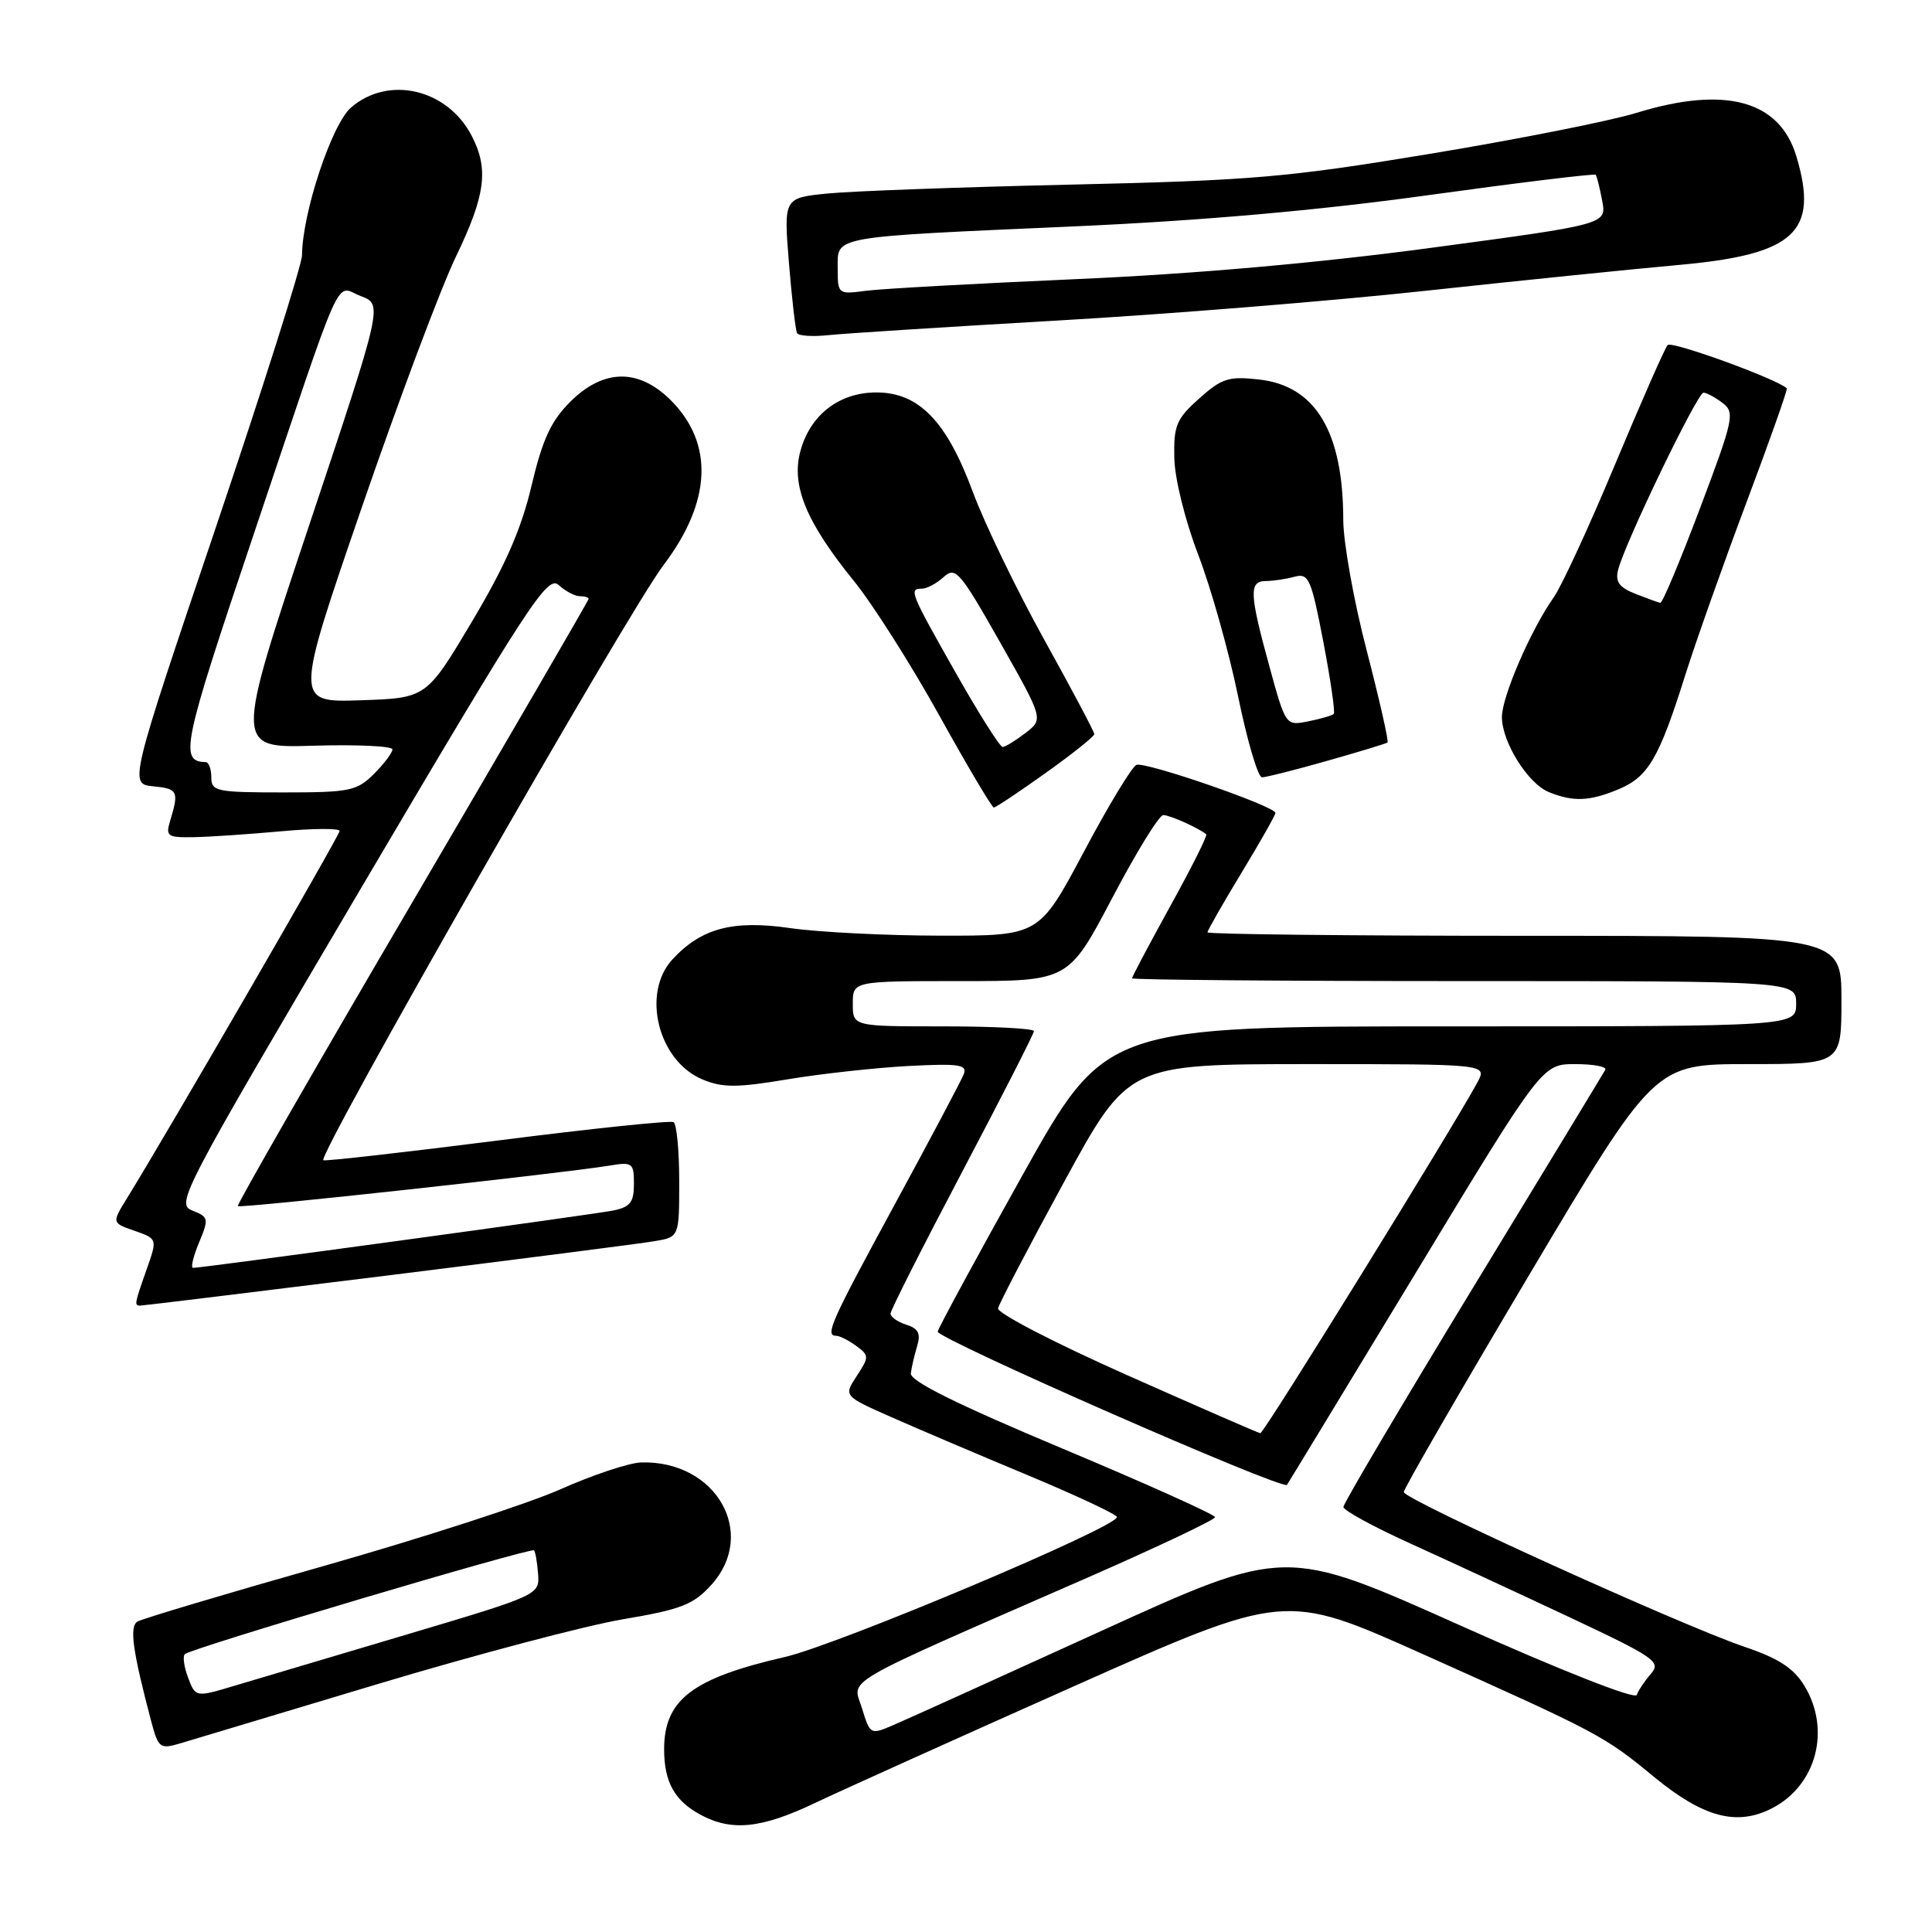 <?xml version="1.0" encoding="UTF-8" standalone="no"?>
<!DOCTYPE svg PUBLIC "-//W3C//DTD SVG 1.1//EN" "http://www.w3.org/Graphics/SVG/1.1/DTD/svg11.dtd" >
<svg xmlns="http://www.w3.org/2000/svg" xmlns:xlink="http://www.w3.org/1999/xlink" version="1.1" viewBox="0 0 256 256">
 <g >
 <path fill="currentColor"
d=" M 108.00 238.90 C 111.58 237.20 127.05 230.23 142.38 223.40 C 170.26 211.00 170.26 211.00 188.38 219.11 C 211.90 229.65 212.53 229.98 219.17 235.45 C 225.71 240.83 230.15 242.01 234.83 239.59 C 240.70 236.55 242.63 229.19 239.09 223.37 C 237.66 221.03 235.67 219.74 231.18 218.22 C 222.86 215.41 186.02 198.68 186.01 197.71 C 186.00 197.27 193.48 184.33 202.61 168.96 C 219.23 141.00 219.23 141.00 231.61 141.00 C 244.00 141.00 244.00 141.00 244.00 132.50 C 244.00 124.00 244.00 124.00 202.00 124.00 C 178.90 124.00 160.00 123.79 160.00 123.54 C 160.00 123.28 162.03 119.74 164.50 115.66 C 166.97 111.58 169.00 108.01 169.00 107.72 C 169.00 106.84 151.75 100.88 150.58 101.35 C 149.99 101.59 146.84 106.79 143.60 112.90 C 137.69 124.00 137.69 124.00 124.60 123.98 C 117.39 123.97 108.45 123.52 104.72 122.98 C 97.12 121.88 92.96 122.98 89.14 127.08 C 84.95 131.57 87.19 140.59 93.10 143.04 C 95.75 144.14 97.66 144.14 104.40 143.01 C 108.85 142.27 116.05 141.48 120.39 141.25 C 127.05 140.90 128.19 141.07 127.71 142.32 C 127.40 143.13 123.28 150.90 118.57 159.57 C 110.04 175.28 109.27 177.00 110.81 177.00 C 111.25 177.00 112.44 177.60 113.44 178.33 C 115.18 179.61 115.19 179.79 113.52 182.33 C 111.78 184.98 111.78 184.98 118.14 187.79 C 121.64 189.34 129.79 192.81 136.25 195.50 C 142.71 198.20 148.00 200.68 148.00 201.02 C 148.00 202.37 111.03 217.94 104.00 219.56 C 91.74 222.37 88.00 225.23 88.00 231.79 C 88.00 236.10 89.38 238.60 92.78 240.44 C 96.93 242.70 100.87 242.30 108.00 238.90 Z  M 50.00 223.16 C 62.93 219.28 77.55 215.41 82.50 214.57 C 90.27 213.26 91.87 212.63 94.25 210.01 C 100.43 203.18 94.89 193.50 84.96 193.78 C 83.36 193.83 78.55 195.43 74.28 197.33 C 70.00 199.24 55.88 203.81 42.90 207.50 C 29.92 211.18 18.81 214.50 18.21 214.87 C 17.12 215.54 17.57 218.75 20.06 228.17 C 20.97 231.59 21.23 231.79 23.77 231.04 C 25.27 230.59 37.07 227.05 50.00 223.16 Z  M 51.35 169.01 C 69.03 166.81 84.96 164.77 86.75 164.46 C 90.00 163.91 90.00 163.91 90.00 156.51 C 90.00 152.45 89.66 148.92 89.25 148.69 C 88.84 148.45 78.38 149.54 66.00 151.12 C 53.62 152.69 43.21 153.87 42.85 153.74 C 41.88 153.38 83.15 81.16 87.91 74.89 C 94.28 66.49 94.62 58.78 88.89 53.04 C 84.62 48.78 79.95 48.85 75.54 53.26 C 73.00 55.80 71.88 58.24 70.43 64.36 C 69.08 70.10 66.96 74.94 62.54 82.36 C 56.50 92.50 56.50 92.50 47.77 92.79 C 39.05 93.08 39.05 93.08 47.92 67.29 C 52.80 53.10 58.42 38.14 60.40 34.03 C 64.33 25.87 64.79 22.42 62.51 18.01 C 59.29 11.78 51.48 9.95 46.51 14.25 C 43.96 16.46 40.06 28.21 40.02 33.81 C 40.01 35.08 34.85 51.37 28.56 70.00 C 17.11 103.88 17.11 103.88 20.31 104.19 C 23.57 104.51 23.73 104.84 22.55 108.75 C 21.92 110.82 22.18 110.99 25.68 110.93 C 27.78 110.89 32.99 110.54 37.25 110.15 C 41.51 109.76 45.00 109.74 45.00 110.11 C 45.00 110.69 22.23 150.02 16.83 158.77 C 14.81 162.04 14.81 162.04 17.84 163.09 C 20.86 164.15 20.86 164.15 19.43 168.20 C 17.81 172.80 17.77 173.00 18.60 173.00 C 18.94 173.00 33.67 171.20 51.35 169.01 Z  M 138.57 102.41 C 142.11 99.89 145.00 97.58 145.00 97.27 C 145.00 96.97 142.01 91.33 138.35 84.73 C 134.69 78.13 130.43 69.31 128.88 65.12 C 125.42 55.78 121.74 52.00 116.12 52.00 C 111.22 52.00 107.38 54.95 106.07 59.72 C 104.80 64.30 106.80 69.16 113.16 77.00 C 115.62 80.03 120.69 88.01 124.43 94.75 C 128.17 101.49 131.43 107.00 131.69 107.00 C 131.94 107.00 135.03 104.94 138.57 102.41 Z  M 214.47 104.58 C 218.40 102.93 219.83 100.50 223.29 89.50 C 224.68 85.10 228.33 74.79 231.41 66.59 C 234.49 58.39 236.90 51.58 236.76 51.45 C 235.28 50.14 221.49 45.14 220.97 45.72 C 220.59 46.15 217.47 53.25 214.02 61.50 C 210.58 69.75 206.91 77.70 205.87 79.16 C 202.86 83.42 199.02 92.28 199.01 95.00 C 199.01 98.33 202.46 103.85 205.26 104.97 C 208.50 106.27 210.62 106.18 214.47 104.58 Z  M 175.84 100.82 C 180.05 99.63 183.66 98.53 183.85 98.39 C 184.04 98.25 182.80 92.78 181.10 86.22 C 179.39 79.67 178.00 71.88 177.99 68.90 C 177.98 57.24 174.33 51.13 166.86 50.29 C 162.81 49.83 161.90 50.12 158.89 52.81 C 155.88 55.50 155.51 56.38 155.60 60.67 C 155.66 63.43 157.02 68.93 158.77 73.50 C 160.46 77.90 162.83 86.34 164.05 92.25 C 165.26 98.16 166.69 103.00 167.22 103.00 C 167.74 103.00 171.62 102.02 175.84 100.82 Z  M 140.00 42.48 C 154.57 41.65 176.62 39.87 189.00 38.52 C 201.38 37.18 216.42 35.65 222.42 35.11 C 237.82 33.73 241.04 30.76 238.03 20.72 C 235.81 13.30 228.61 11.34 216.86 14.95 C 213.36 16.03 201.05 18.47 189.50 20.38 C 170.60 23.51 165.85 23.92 142.00 24.46 C 127.42 24.79 112.88 25.32 109.67 25.64 C 103.84 26.22 103.84 26.22 104.54 34.86 C 104.93 39.61 105.41 43.79 105.62 44.15 C 105.83 44.51 107.69 44.63 109.75 44.41 C 111.81 44.19 125.42 43.32 140.00 42.48 Z  M 114.22 226.36 C 112.98 222.32 110.54 223.73 144.25 208.98 C 153.46 204.94 161.00 201.37 161.00 201.03 C 161.00 200.70 151.89 196.60 140.75 191.93 C 126.69 186.03 120.56 182.99 120.69 181.97 C 120.79 181.16 121.17 179.53 121.53 178.35 C 122.03 176.71 121.68 176.03 120.09 175.53 C 118.94 175.16 118.00 174.51 118.00 174.06 C 118.00 173.62 122.28 165.16 127.50 155.26 C 132.72 145.36 137.00 136.97 137.00 136.63 C 137.00 136.28 131.60 136.00 125.00 136.00 C 113.00 136.00 113.00 136.00 113.00 133.00 C 113.00 130.00 113.00 130.00 127.29 130.00 C 141.58 130.00 141.58 130.00 147.37 119.00 C 150.55 112.95 153.59 108.00 154.14 108.00 C 155.00 108.00 158.86 109.73 159.83 110.55 C 160.02 110.71 157.88 114.98 155.08 120.04 C 152.29 125.11 150.00 129.42 150.00 129.63 C 150.00 129.83 169.80 130.00 194.00 130.00 C 238.00 130.00 238.00 130.00 238.00 133.00 C 238.00 136.00 238.00 136.00 192.25 136.00 C 146.50 136.00 146.50 136.00 135.50 155.69 C 129.45 166.52 124.39 175.86 124.25 176.44 C 124.04 177.34 169.94 197.49 170.53 196.75 C 170.64 196.61 178.29 184.01 187.54 168.75 C 204.34 141.00 204.34 141.00 208.73 141.00 C 211.14 141.00 212.94 141.34 212.71 141.75 C 212.49 142.16 204.59 155.18 195.15 170.68 C 185.72 186.18 178.00 199.23 178.01 199.68 C 178.01 200.13 181.95 202.28 186.76 204.47 C 191.57 206.65 201.07 211.05 207.88 214.25 C 219.30 219.62 220.14 220.20 218.76 221.78 C 217.93 222.73 217.09 223.99 216.88 224.59 C 216.66 225.22 206.87 221.37 193.40 215.34 C 170.30 205.00 170.30 205.00 145.90 216.12 C 132.48 222.24 120.11 227.84 118.40 228.57 C 115.34 229.89 115.29 229.86 114.22 226.36 Z  M 149.25 182.17 C 139.76 177.95 132.11 173.99 132.25 173.36 C 132.39 172.73 136.32 165.19 141.00 156.61 C 149.50 141.01 149.50 141.01 173.28 141.00 C 197.06 141.00 197.06 141.00 195.78 143.39 C 192.59 149.33 167.45 189.97 167.00 189.91 C 166.72 189.87 158.74 186.39 149.25 182.17 Z  M 24.93 222.32 C 24.39 220.89 24.19 219.48 24.49 219.18 C 25.24 218.43 70.35 205.02 70.76 205.43 C 70.94 205.61 71.18 207.01 71.30 208.55 C 71.50 211.33 71.43 211.36 54.00 216.55 C 44.38 219.41 34.12 222.46 31.21 223.33 C 25.92 224.92 25.92 224.92 24.93 222.32 Z  M 26.37 164.65 C 27.70 161.47 27.65 161.26 25.48 160.40 C 23.27 159.53 24.04 158.07 47.79 117.77 C 70.15 79.86 72.54 76.18 74.03 77.52 C 74.92 78.34 76.18 79.00 76.83 79.00 C 77.47 79.00 78.00 79.16 78.00 79.35 C 78.00 79.54 67.47 97.65 54.61 119.60 C 41.74 141.54 31.35 159.65 31.51 159.82 C 31.81 160.14 74.42 155.49 80.75 154.45 C 83.81 153.94 84.00 154.09 84.00 156.88 C 84.00 159.31 83.51 159.94 81.25 160.40 C 78.63 160.93 26.85 168.00 25.58 168.00 C 25.25 168.00 25.60 166.49 26.37 164.65 Z  M 28.00 103.00 C 28.00 101.90 27.66 100.99 27.25 100.98 C 23.75 100.91 24.19 98.79 33.40 71.44 C 45.84 34.47 44.30 37.91 47.82 39.24 C 50.73 40.34 50.73 40.34 40.92 69.73 C 31.11 99.13 31.11 99.13 41.56 98.81 C 47.30 98.64 52.00 98.86 52.00 99.30 C 52.00 99.73 50.90 101.20 49.55 102.55 C 47.28 104.81 46.35 105.00 37.55 105.00 C 28.67 105.00 28.00 104.86 28.00 103.00 Z  M 126.61 89.10 C 120.58 78.45 120.40 78.00 122.17 78.00 C 122.82 78.00 124.11 77.31 125.04 76.46 C 126.61 75.04 127.19 75.70 132.51 85.10 C 138.27 95.28 138.27 95.28 135.89 97.12 C 134.57 98.13 133.21 98.97 132.86 98.98 C 132.50 98.99 129.69 94.54 126.61 89.10 Z  M 216.69 78.68 C 214.55 77.84 214.01 77.08 214.41 75.50 C 215.31 71.93 224.92 52.00 225.73 52.03 C 226.15 52.05 227.29 52.66 228.26 53.40 C 229.90 54.65 229.72 55.53 225.26 67.35 C 222.64 74.30 220.28 79.93 220.00 79.88 C 219.72 79.83 218.24 79.29 216.69 78.68 Z  M 168.18 88.22 C 165.54 78.59 165.48 77.00 167.75 76.99 C 168.71 76.98 170.42 76.73 171.54 76.42 C 173.41 75.92 173.74 76.67 175.35 85.05 C 176.31 90.10 176.94 94.40 176.73 94.60 C 176.52 94.81 175.01 95.25 173.36 95.58 C 170.36 96.18 170.36 96.18 168.18 88.22 Z  M 111.00 35.56 C 111.00 31.23 109.77 31.44 142.50 29.99 C 159.25 29.24 174.70 27.88 189.33 25.85 C 201.34 24.19 211.29 22.98 211.44 23.16 C 211.59 23.35 211.98 24.90 212.30 26.61 C 212.89 29.72 212.89 29.72 189.70 32.83 C 174.59 34.86 158.13 36.31 142.50 36.99 C 129.30 37.57 116.81 38.26 114.75 38.53 C 111.04 39.02 111.00 38.98 111.00 35.56 Z "/>
</g>
</svg>